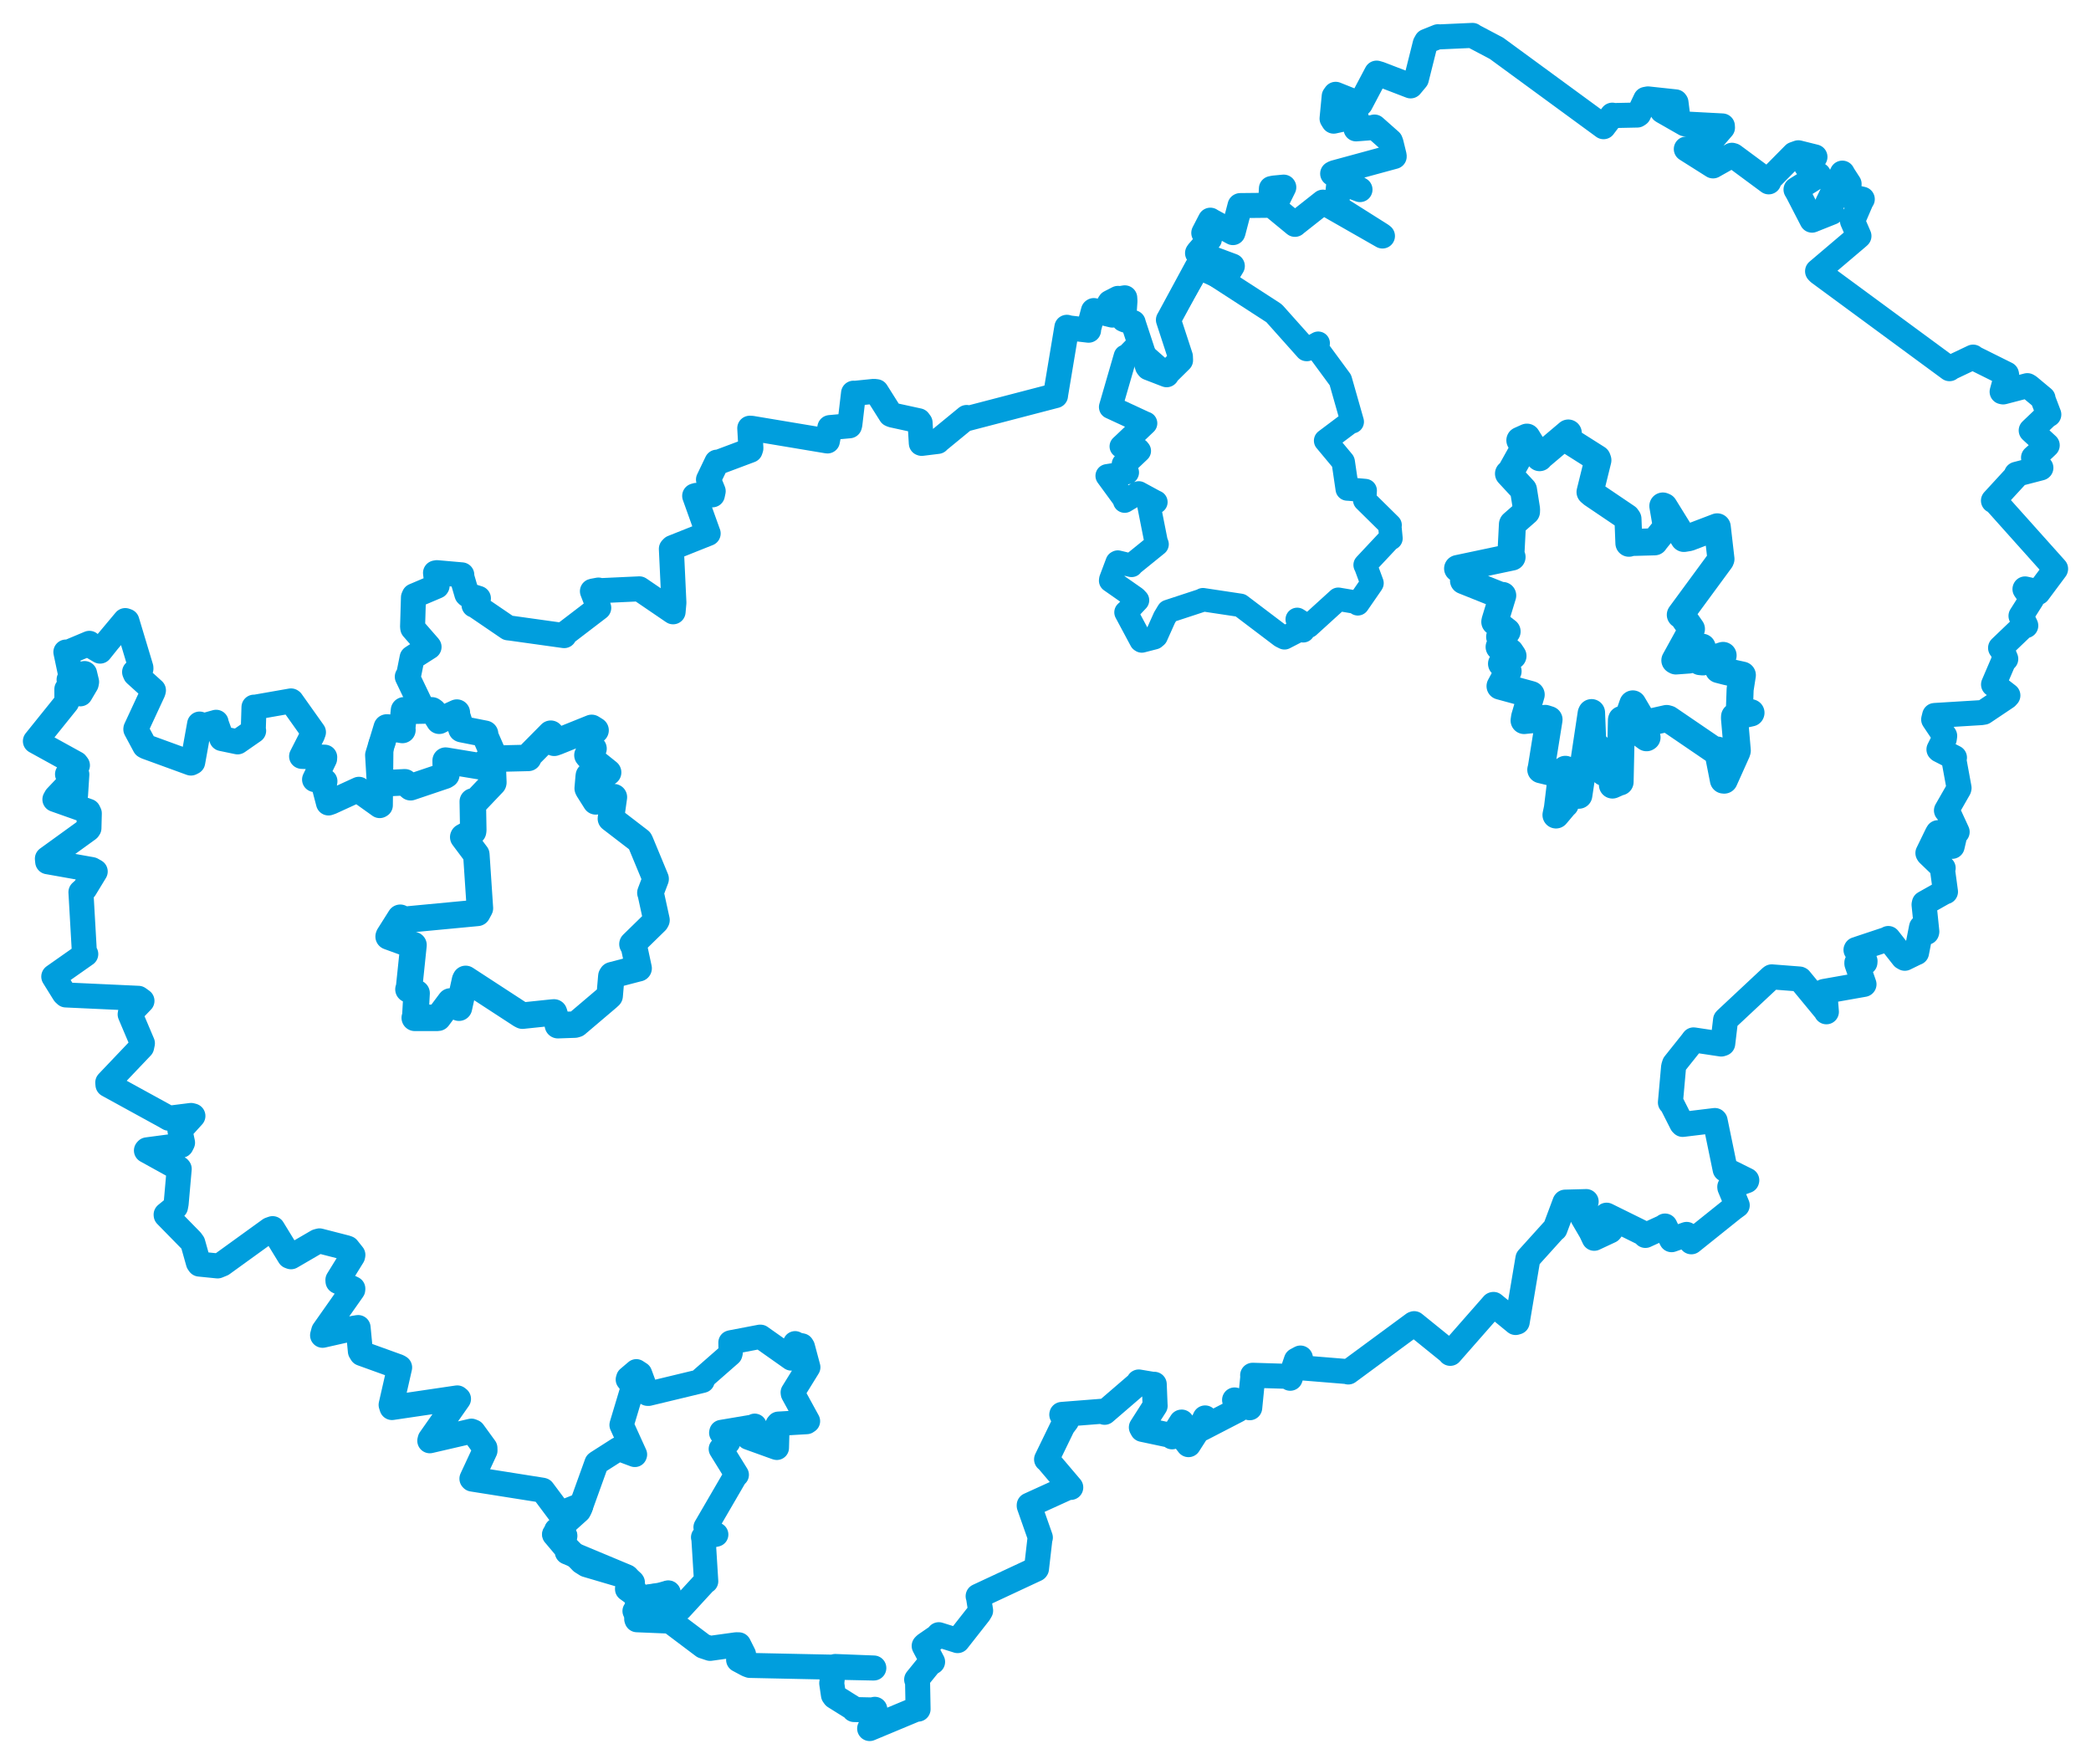 <svg viewBox="0 0 475.715 401.301" width="475.715" height="401.301" xmlns="http://www.w3.org/2000/svg">
  <title>Česko</title>
  <desc>Geojson of Česko</desc>
  <polygon points="331.615,129.34 334.54,128.864 334.736,128.924 333.04,131.996 332.96,132.099 341.631,135.568 341.877,135.472 340.099,141.309 340.08,141.488 342.755,143.569 342.874,143.659 341.489,144.527 341.179,144.886 342.266,146.333 341.061,147.18 343.613,148.323 344.215,149.219 341.895,150.855 341.608,150.999 343.1,152.703 341.268,156.094 348.081,157.951 348.356,158.033 346.856,163.132 346.743,163.921 351.534,163.433 352.415,163.716 350.658,174.664 350.541,175.116 355.165,176.242 355.243,176.287 354.323,183.852 353.997,185.406 356.055,182.962 356.119,182.968 356.073,175.411 356.126,175.024 357.5,175.724 357.911,175.834 356.971,180.382 356.944,180.615 358.198,180.763 359.193,180.917 361.996,162.316 362.086,162.118 362.342,168.65 362.353,168.848 364.43,170.898 365.005,170.849 364.914,175.209 364.896,175.729 367.04,175.717 367.09,175.726 366.935,177.792 366.842,178.596 368.39,177.915 368.58,177.891 368.887,163.814 368.924,163.695 374.595,167.835 374.711,167.762 371.17,162.564 370.721,162.297 371.397,160.361 371.479,160.135 373.859,164.168 374.289,164.552 379.171,163.458 379.609,163.582 390.294,170.869 390.742,170.649 392.085,177.461 392.276,177.478 395.195,170.982 395.243,170.757 394.606,163.4 394.625,163.013 398.343,162.197 398.36,162.151 397.148,161.802 395.729,161.355 395.891,156.83 396.396,153.591 392.671,152.762 390.978,152.324 391.925,149.47 392.016,149.11 387.41,150.582 386.769,150.519 387.268,147.256 387.269,147.241 383.951,146.946 383.625,146.914 384.28,150.059 384.264,150.151 381.278,150.371 381.042,150.239 384.46,144.032 384.81,143.093 382.546,139.844 382.283,139.87 391.436,127.412 391.528,127.177 390.688,119.886 390.673,119.857 384.249,122.307 383.098,122.496 378.6,115.237 378.308,115.116 379.094,119.715 379.205,119.788 376.435,123.223 376.435,123.268 370.709,123.422 370.587,123.588 370.372,118.061 370.11,117.685 362.265,112.384 361.743,111.934 363.529,104.698 363.393,104.312 356.142,99.718 356.794,98.512 350.349,103.959 350.265,104.117 347.384,99.453 345.78,100.171 346.62,101.642 346.752,101.822 343.447,107.742 343.194,107.752 346.601,111.429 347.302,115.849 347.282,116.421 344.129,119.183 344.09,119.278 343.711,126.683 344,126.722 331.615,129.34" stroke="#009edd" stroke-width="6.154px" fill="none" stroke-linejoin="round" vector-effect="non-scaling-stroke"></polygon>
  <polygon points="251.885,108.245 255.984,113.852 255.872,114.007 258.928,112.181 259.078,112.135 262.711,114.105 262.977,114.223 261.601,114.717 261.359,114.868 263.015,123.223 263.247,123.818 257.566,128.419 257.437,128.629 254.309,127.87 254.168,127.948 252.706,131.838 252.674,132.102 258.306,136.041 258.794,136.559 256.531,138.963 256.169,139.308 259.599,145.719 259.763,145.827 262.619,145.09 263.038,144.737 264.932,140.513 265.78,139.096 273.479,136.567 273.678,136.429 282.091,137.695 282.199,137.711 291.469,144.733 292.229,145.109 295.63,143.354 296.487,143.509 295.223,141.192 295.121,140.908 297.181,142.199 297.709,142.478 304.429,136.368 304.468,136.327 308.572,137.019 308.906,137.373 312.116,132.73 312.143,132.667 310.791,129.003 310.572,128.53 315.951,122.791 316.459,122.476 316.19,119.679 316.26,119.474 310.473,113.765 310.594,111.599 307,111.279 306.502,111.249 305.595,105.096 305.56,105.015 301.703,100.387 301.583,100.253 307.377,95.896 307.648,95.953 304.966,86.53 304.934,86.444 299.371,78.884 299.902,78.081 297.33,79.516 297.225,79.51 289.958,71.371 289.702,71.156 274.214,61.131 272.866,60.481 266.02,72.438 265.823,72.774 268.549,81.115 268.586,81.943 265.622,84.868 265.416,85.254 258.416,79.086 258.564,78.759 256.247,81.143 256.024,81.057 252.677,92.604 252.686,92.642 260.464,96.247 260.632,96.299 255.545,101.14 255.093,101.557 258.982,102.302 259.203,102.577 257.03,104.639 255.581,105.596 256.473,107.485 256.456,107.52 251.885,108.245" stroke="#009edd" stroke-width="5.326px" fill="none" stroke-linejoin="round" vector-effect="non-scaling-stroke"></polygon>
  <polygon points="8.053,168.612 17.309,173.714 17.615,174.118 16.249,175.543 15.361,176.131 17.471,176.171 17.482,176.182 17.181,180.917 17.143,180.982 15.41,178.606 15.368,178.607 12.786,181.336 12.49,181.866 20.084,184.556 20.32,185.043 20.235,188.397 20.065,188.638 10.781,195.354 10.853,196.048 20.879,197.828 21.663,198.27 19.282,202.183 18.413,202.966 19.203,216.761 19.513,217.053 12.24,222.163 12.234,222.18 14.603,225.992 14.986,226.355 31.479,227.116 32.298,227.701 29.67,230.445 29.61,230.77 32.399,237.352 32.228,238.174 24.52,246.274 24.562,246.783 37.377,253.813 38.407,254.406 43.472,253.768 43.888,253.879 41.255,256.785 40.932,257.139 41.529,259.952 41.222,260.56 33.456,261.587 33.315,261.742 40.687,265.816 40.772,265.925 40.078,273.8 39.934,274.575 37.793,276.325 37.807,276.457 43.477,282.245 43.877,282.804 45.129,287.247 45.36,287.582 49.5,288 50.558,287.569 61.389,279.74 62.022,279.515 65.865,285.788 66.208,285.916 72.17,282.446 72.689,282.302 78.647,283.833 79.08,283.982 80.282,285.489 80.232,285.761 76.876,291.191 76.9,291.52 80.272,293.17 80.257,293.403 73.648,302.798 73.388,303.782 80.535,302.17 81.47,302.018 81.988,307.417 82.286,307.911 90.596,310.912 90.919,311.101 88.981,319.605 89.177,320.217 104.028,318.026 104.311,318.252 97.859,327.445 97.781,327.777 107.247,325.587 107.667,325.761 110.323,329.417 110.343,330 107.366,336.404 107.452,336.495 123.299,339.005 123.475,339.049 127.166,343.993 127.656,344.259 131.756,342.607 132.089,342.666 126.937,348.035 126.637,348.147 128.516,349.407 128.272,349.988 126.242,349.075 126.158,349.077 129.245,352.746 129.065,353.097 142.427,358.681 142.585,358.759 145.297,363.446 145.583,363.602 151.79,362.658 152.037,362.384 145.415,364.281 145.041,364.526 144.853,368.318 144.917,368.498 152.338,368.806 152.426,368.786 160.003,374.492 161.554,375.008 167.515,374.186 168.064,374.195 169.162,376.385 168.039,377.609 170.061,378.69 170.6,378.887 198.663,379.476 198.8,379.472 190.015,379.129 189.609,379.255 189.273,382.574 189.224,382.956 189.612,385.607 189.875,385.972 194.147,388.643 194.303,388.925 198.431,389.015 199.031,388.872 198.125,392.718 197.851,393.249 208.377,388.858 208.867,388.832 208.745,382.311 208.544,382.104 211.456,378.512 212.171,378.072 210.256,374.453 210.521,374.187 213.499,372.14 213.585,371.898 217.662,373.175 217.857,373.242 222.741,367.025 223.099,366.42 222.58,363.163 222.531,363.137 235.73,356.975 235.808,356.872 236.597,350.035 236.689,349.8 234.151,342.582 234.153,342.422 243.289,338.264 243.603,338.393 238.222,332.054 238.102,332.011 241.774,324.449 242.657,323.27 241.564,321.839 241.575,321.782 250.937,321.046 251.302,321.302 258.839,314.812 259.084,314.401 262.401,314.96 262.598,314.927 262.785,319.584 262.805,319.814 259.666,324.73 259.917,325.19 266.552,326.598 266.66,326.883 268.796,323.527 268.832,323.521 269.631,327.67 270.393,328.66 274.035,322.981 274.173,322.581 273.261,324.515 273.421,324.999 281.595,320.772 280.875,318.489 284.288,320.262 284.321,320.264 285.031,313.092 284.984,312.875 293.182,313.125 293.528,313.557 294.926,309.456 295.857,308.955 296.235,310.814 296.589,311.226 306.644,312.046 306.739,312.128 321.581,301.194 321.731,301.134 329.898,307.743 329.942,307.891 339.702,296.776 339.783,296.757 344.806,300.875 345.175,300.764 347.585,286.442 347.611,286.295 353.643,279.615 353.775,279.576 356.023,273.564 356.08,273.488 360.85,273.359 360.861,273.354 360.086,276.806 360.081,276.961 361.96,280.177 362.69,281.715 366.315,280.022 366.542,279.733 365.223,276.717 365.51,276.456 374.329,280.809 374.336,281.064 378.582,279.117 378.8,278.922 380.214,281.889 380.292,282.032 383.718,280.828 384.789,282.513 394.241,274.939 395.232,274.211 393.546,270.16 393.535,270 397.379,268.606 397.405,268.506 392.717,266.18 392.482,266.035 390.201,254.978 390.144,254.917 382.816,255.806 382.618,255.606 380.191,250.808 380.028,250.82 380.751,242.711 380.953,242.067 384.871,237.154 385.3,236.576 391.592,237.52 391.937,237.405 392.579,232.027 392.606,231.989 402.936,222.328 403.073,222.236 409.386,222.725 409.493,222.78 415.45,230.001 415.516,230.185 415.192,226.196 414.949,225.562 424.05,223.952 424.073,223.929 422.451,219.242 422.44,219.03 424.282,218.979 424.308,218.651 422.249,216.104 422.293,216.021 429.567,213.597 429.604,213.508 432.984,217.8 433.354,218.009 435.949,216.74 436.028,216.727 437.128,211.086 437.15,210.971 438.325,212.098 438.367,211.934 437.734,205.812 437.8,205.495 442.535,202.827 442.61,202.869 441.906,197.668 442.084,197.495 438.719,194.258 438.611,194.067 440.698,189.778 440.893,189.436 444.071,192.328 444.128,192.548 444.883,189.3 445.265,189.263 443.139,184.657 442.83,184.38 445.657,179.443 445.699,179.258 444.463,172.516 444.653,172.359 441.252,170.617 441.124,170.499 442.336,168.093 442.428,167.418 439.92,163.673 440.141,162.772 450.706,162.126 451.305,162.033 456.489,158.557 456.806,158.211 453.952,155.992 453.542,155.719 455.836,150.367 456.324,149.907 455.35,147.522 455.141,147.404 460.49,142.282 460.877,142.337 459.966,140.407 459.788,140.121 462.049,136.549 462.24,136.246 460.693,134.025 460.713,133.98 463.395,134.58 463.675,134.793 467.644,129.469 467.662,129.406 453.98,114.119 453.522,113.902 458.714,108.256 458.759,107.897 464.268,106.464 464.314,106.428 462.887,104.546 462.64,104.104 465,102.025 465.756,101.298 462.198,98.009 462.111,97.93 465.62,94.584 466.12,94.3 464.861,90.996 464.802,90.619 461.586,87.939 461.236,87.733 455.739,89.166 455.493,89.117 456.531,85.332 456.485,85.114 449.094,81.439 448.889,81.242 443.618,83.747 443.527,83.879 413.818,62.024 413.508,61.703 422.533,54.041 422.923,53.691 421.509,50.427 421.452,50.303 423.398,45.785 423.681,45.312 419.507,44.368 419.407,44.268 420.678,42.004 420.681,41.837 419.333,39.755 419.141,39.386 415.819,46.145 415.718,46.437 416.665,48.09 416.722,48.301 412.535,49.97 412.247,50.088 409.008,43.817 408.604,43.12 413.512,40.04 413.753,39.791 411.252,37.83 410.949,37.706 412.809,35.838 412.913,35.696 409.138,34.756 408.173,35.099 402.421,40.918 402.394,41.373 394.336,35.414 394.028,35.321 389.726,37.744 389.708,37.74 384.023,34.148 383.645,33.904 387.019,34.062 387.431,34.196 391.874,29.048 391.852,28.651 383.948,28.232 383.337,28.176 378.393,25.349 378.182,25.218 380.79,25.185 381.608,25.776 381.301,23.332 381.192,23.176 374.925,22.501 374.402,22.603 372.805,25.965 372.492,26.173 366.908,26.291 366.808,26.198 364.82,28.812 364.818,28.825 340.66,11.136 340.495,11.009 335.174,8.199 335.003,8.053 327.484,8.391 327.153,8.356 324.55,9.402 324.241,9.956 322.232,17.972 320.924,19.541 313.89,16.836 313.186,16.634 309.507,23.593 309.425,23.675 303.865,21.454 303.538,21.907 303.052,26.977 303.417,27.564 307.491,26.669 308.492,26.455 308.979,28.591 308.506,29.321 312.248,29.034 312.696,28.898 316.313,32.104 316.476,32.538 317.18,35.416 317.19,35.602 303.547,39.314 303.189,39.506 309.063,42.93 309.407,43.133 305.245,41.563 304.637,41.252 304.078,46.701 303.949,46.979 314.175,53.437 314.517,53.693 301.041,45.999 300.981,45.989 294.71,50.937 294.604,51.041 289.859,47.132 289.846,47.103 292.071,42.609 292.045,42.569 289.824,42.78 289.252,42.898 289.067,46.469 289.15,46.698 282.159,46.771 282.11,46.795 280.571,52.689 280.5,52.919 275.399,50.139 275.361,50.091 273.87,52.975 273.868,52.991 275.312,53.512 275.16,54.385 272.535,57.416 272.447,57.577 280.107,60.43 280.362,60.522 278.745,63.176 278.781,63.441 272.467,60.591 272.371,60.705 266.02,72.438 265.823,72.774 268.549,81.115 268.586,81.943 265.622,84.868 265.416,85.254 261.313,83.667 261.069,83.362 257.796,73.421 257.807,73.395 255.968,72.803 255.647,72.669 255.933,68.511 255.889,67.756 254.416,68.014 254.35,67.883 252.523,68.822 252.349,69.081 252.957,71.39 253.071,71.684 248.839,70.655 248.765,70.71 247.648,74.86 247.66,75.123 243.317,74.618 242.717,74.458 240.157,89.8 240.138,90.002 220.105,95.223 219.923,94.975 213.455,100.285 213.343,100.423 209.697,100.872 209.602,100.844 209.328,96.178 208.99,95.724 202.995,94.418 202.64,94.269 199.382,89.104 198.823,89.037 194.423,89.485 194.184,89.451 193.344,96.574 193.259,96.87 188.798,97.275 188.246,100.321 171.035,97.445 170.576,97.422 170.833,101.965 170.684,102.438 163.101,105.283 163.09,105.138 161.196,109.093 161.184,109.11 162.255,111.736 162.079,112.577 158.437,112.7 158.042,112.816 161.096,121.339 161.111,121.359 153.017,124.583 152.74,124.874 153.318,137.113 153.133,139.187 145.621,134.067 145.463,133.963 136.544,134.376 136.15,134.238 134.829,134.486 134.78,134.508 136.069,137.847 136.218,138.279 128.364,144.284 128.353,144.605 116.299,142.92 115.594,142.837 108.187,137.788 107.84,137.66 108.672,136.408 108.841,136.125 106.405,135.36 106.217,135.18 105.036,131.145 105.061,130.78 99.405,130.282 99.082,130.339 99.443,133.277 99.385,133.364 94.223,135.554 94.062,135.924 93.863,142.629 93.915,142.921 97.576,147.119 97.611,147.178 94.255,149.317 93.754,149.647 93.031,153.275 92.663,153.959 95.324,159.51 95.474,159.829 92.468,161.727 91.912,161.594 91.518,165.563 91.554,166.071 88.222,165.505 87.988,165.499 87.146,168.737 86.672,169.313 86.531,183.192 86.382,183.276 82.492,180.495 81.651,179.565 75.318,182.47 74.731,182.675 73.736,178.882 73.924,177.723 71.679,177.384 71.566,177.348 73.848,172.632 73.874,172.258 68.676,172.082 68.616,172.062 71.084,167.219 71.313,166.579 66.307,159.53 66.203,159.46 57.97,160.904 57.782,160.878 57.62,166.156 57.704,166.25 54.141,168.724 54.057,168.778 50.463,168.029 50.443,168.017 49.204,164.574 49.17,164.318 45.968,165.213 45.408,164.724 43.847,173.387 43.436,173.597 33.29,169.898 32.939,169.707 30.903,165.913 30.91,165.806 34.821,157.383 34.909,157.049 30.814,153.346 30.623,152.889 32.062,152.116 32.053,151.885 28.871,141.313 28.493,141.182 24.587,145.849 22.761,148.13 21.015,147.094 20.332,146.359 15.253,148.493 14.986,148.339 16.128,153.754 15.719,154.62 18.375,153.603 19.248,153.232 19.702,155.126 19.615,155.57 18.388,157.647 18.272,157.851 15.301,156.877 15.209,156.796 15.221,159.586 15.175,159.757 8.053,168.612" stroke="#009edd" stroke-width="5.693px" fill="none" stroke-linejoin="round" vector-effect="non-scaling-stroke"></polygon>
  <polygon points="86.073,171.799 86.424,177.679 86.49,178.243 92.104,177.967 93.412,179.103 101.214,176.472 101.543,176.267 101.4,173.909 101.386,173.039 109.404,174.361 109.493,174.368 111.579,172.266 112.025,172.467 112.246,178.022 112.215,178.136 108.22,182.333 107.559,182.34 107.674,188.836 107.633,189.163 105.419,190.377 105.388,190.443 108.346,194.394 108.371,194.417 109.185,206.627 108.614,207.684 91.786,209.277 91.062,208.79 88.473,212.89 88.414,213.06 93.884,215.053 94.078,215 93.067,224.692 92.926,225.078 94.674,225.874 94.78,225.949 94.487,231.219 94.358,231.561 99.617,231.554 99.663,231.544 102.44,227.834 104.419,229.255 105.802,222.966 105.937,222.699 118.461,230.859 118.865,231.067 125.626,230.358 126.044,230.329 126.861,232.91 126.922,233.231 130.774,233.099 131.167,232.987 138.211,227.005 138.701,226.557 139.084,222.102 139.225,221.861 144.983,220.358 145.292,220.288 144.263,215.483 143.886,214.789 149.206,209.591 149.36,209.314 148.016,203.164 147.965,203.11 149.161,199.96 149.159,199.932 145.697,191.581 145.546,191.279 138.98,186.236 139.665,181.356 135.675,182.302 135.534,182.318 133.803,179.577 133.705,179.35 133.93,176.721 133.969,176.445 138.321,175.738 138.352,175.717 133.975,172.201 133.644,171.813 135.031,170.316 133.181,168.065 135.498,166.145 134.609,165.593 126.765,168.752 126.087,168.988 125.457,167.155 125.299,166.917 120.375,171.892 120.201,172.426 112.789,172.601 112.642,172.603 110.262,167.157 110.36,166.934 105.11,165.899 104.987,165.864 103.859,162.377 103.936,162.117 99.975,163.929 99.927,163.975 98.601,161.829 98.276,161.607 92.468,161.727 91.912,161.594 91.518,165.563 91.554,166.071 88.222,165.505 87.988,165.499 86.073,171.799" stroke="#009edd" stroke-width="6.024px" fill="none" stroke-linejoin="round" vector-effect="non-scaling-stroke"></polygon>
  <polygon points="126.158,349.077 132.302,355.375 133.365,356.042 142.585,358.759 142.761,358.872 143.9,359.911 143.959,360.011 142.679,361.404 142.681,361.539 145.297,363.446 145.583,363.602 151.79,362.658 152.037,362.384 144.373,366.51 144.839,366.976 154.541,365.943 154.811,365.947 160.551,359.708 160.652,359.742 160.04,349.891 159.964,349.749 162.851,349.139 162.946,349.112 160.826,347.694 160.521,347.456 167.403,335.619 167.623,335.519 164.206,329.996 163.989,329.638 165.659,328.133 165.665,327.957 164.085,325.966 164.133,325.778 171.57,324.523 171.7,324.361 170.266,327.03 170.271,327.067 176.571,329.339 176.741,329.386 176.883,324.151 177.09,323.899 183.517,323.522 183.823,323.314 180.39,317.037 180.353,316.773 183.818,311.166 183.888,311.049 182.653,306.43 182.445,306.097 181.213,305.838 180.89,305.592 180.17,308.842 180.023,309.059 173.034,304.125 172.925,304.118 166.328,305.379 166.188,305.422 166.23,307.758 166.141,308.054 159.71,313.686 159.846,314.124 147.529,317.091 147.303,317.077 145.613,312.511 144.766,311.964 142.931,313.523 142.834,313.852 143.988,315.333 144.014,315.501 141.434,324.09 141.413,324.185 144.466,330.9 144.43,330.995 140.87,329.666 140.661,329.669 135.854,332.739 135.717,332.852 131.96,343.28 131.711,343.743 126.937,348.035 126.637,348.147 128.516,349.407 128.272,349.988 126.158,349.077" stroke="#009edd" stroke-width="5.528px" fill="none" stroke-linejoin="round" vector-effect="non-scaling-stroke"></polygon>
</svg>